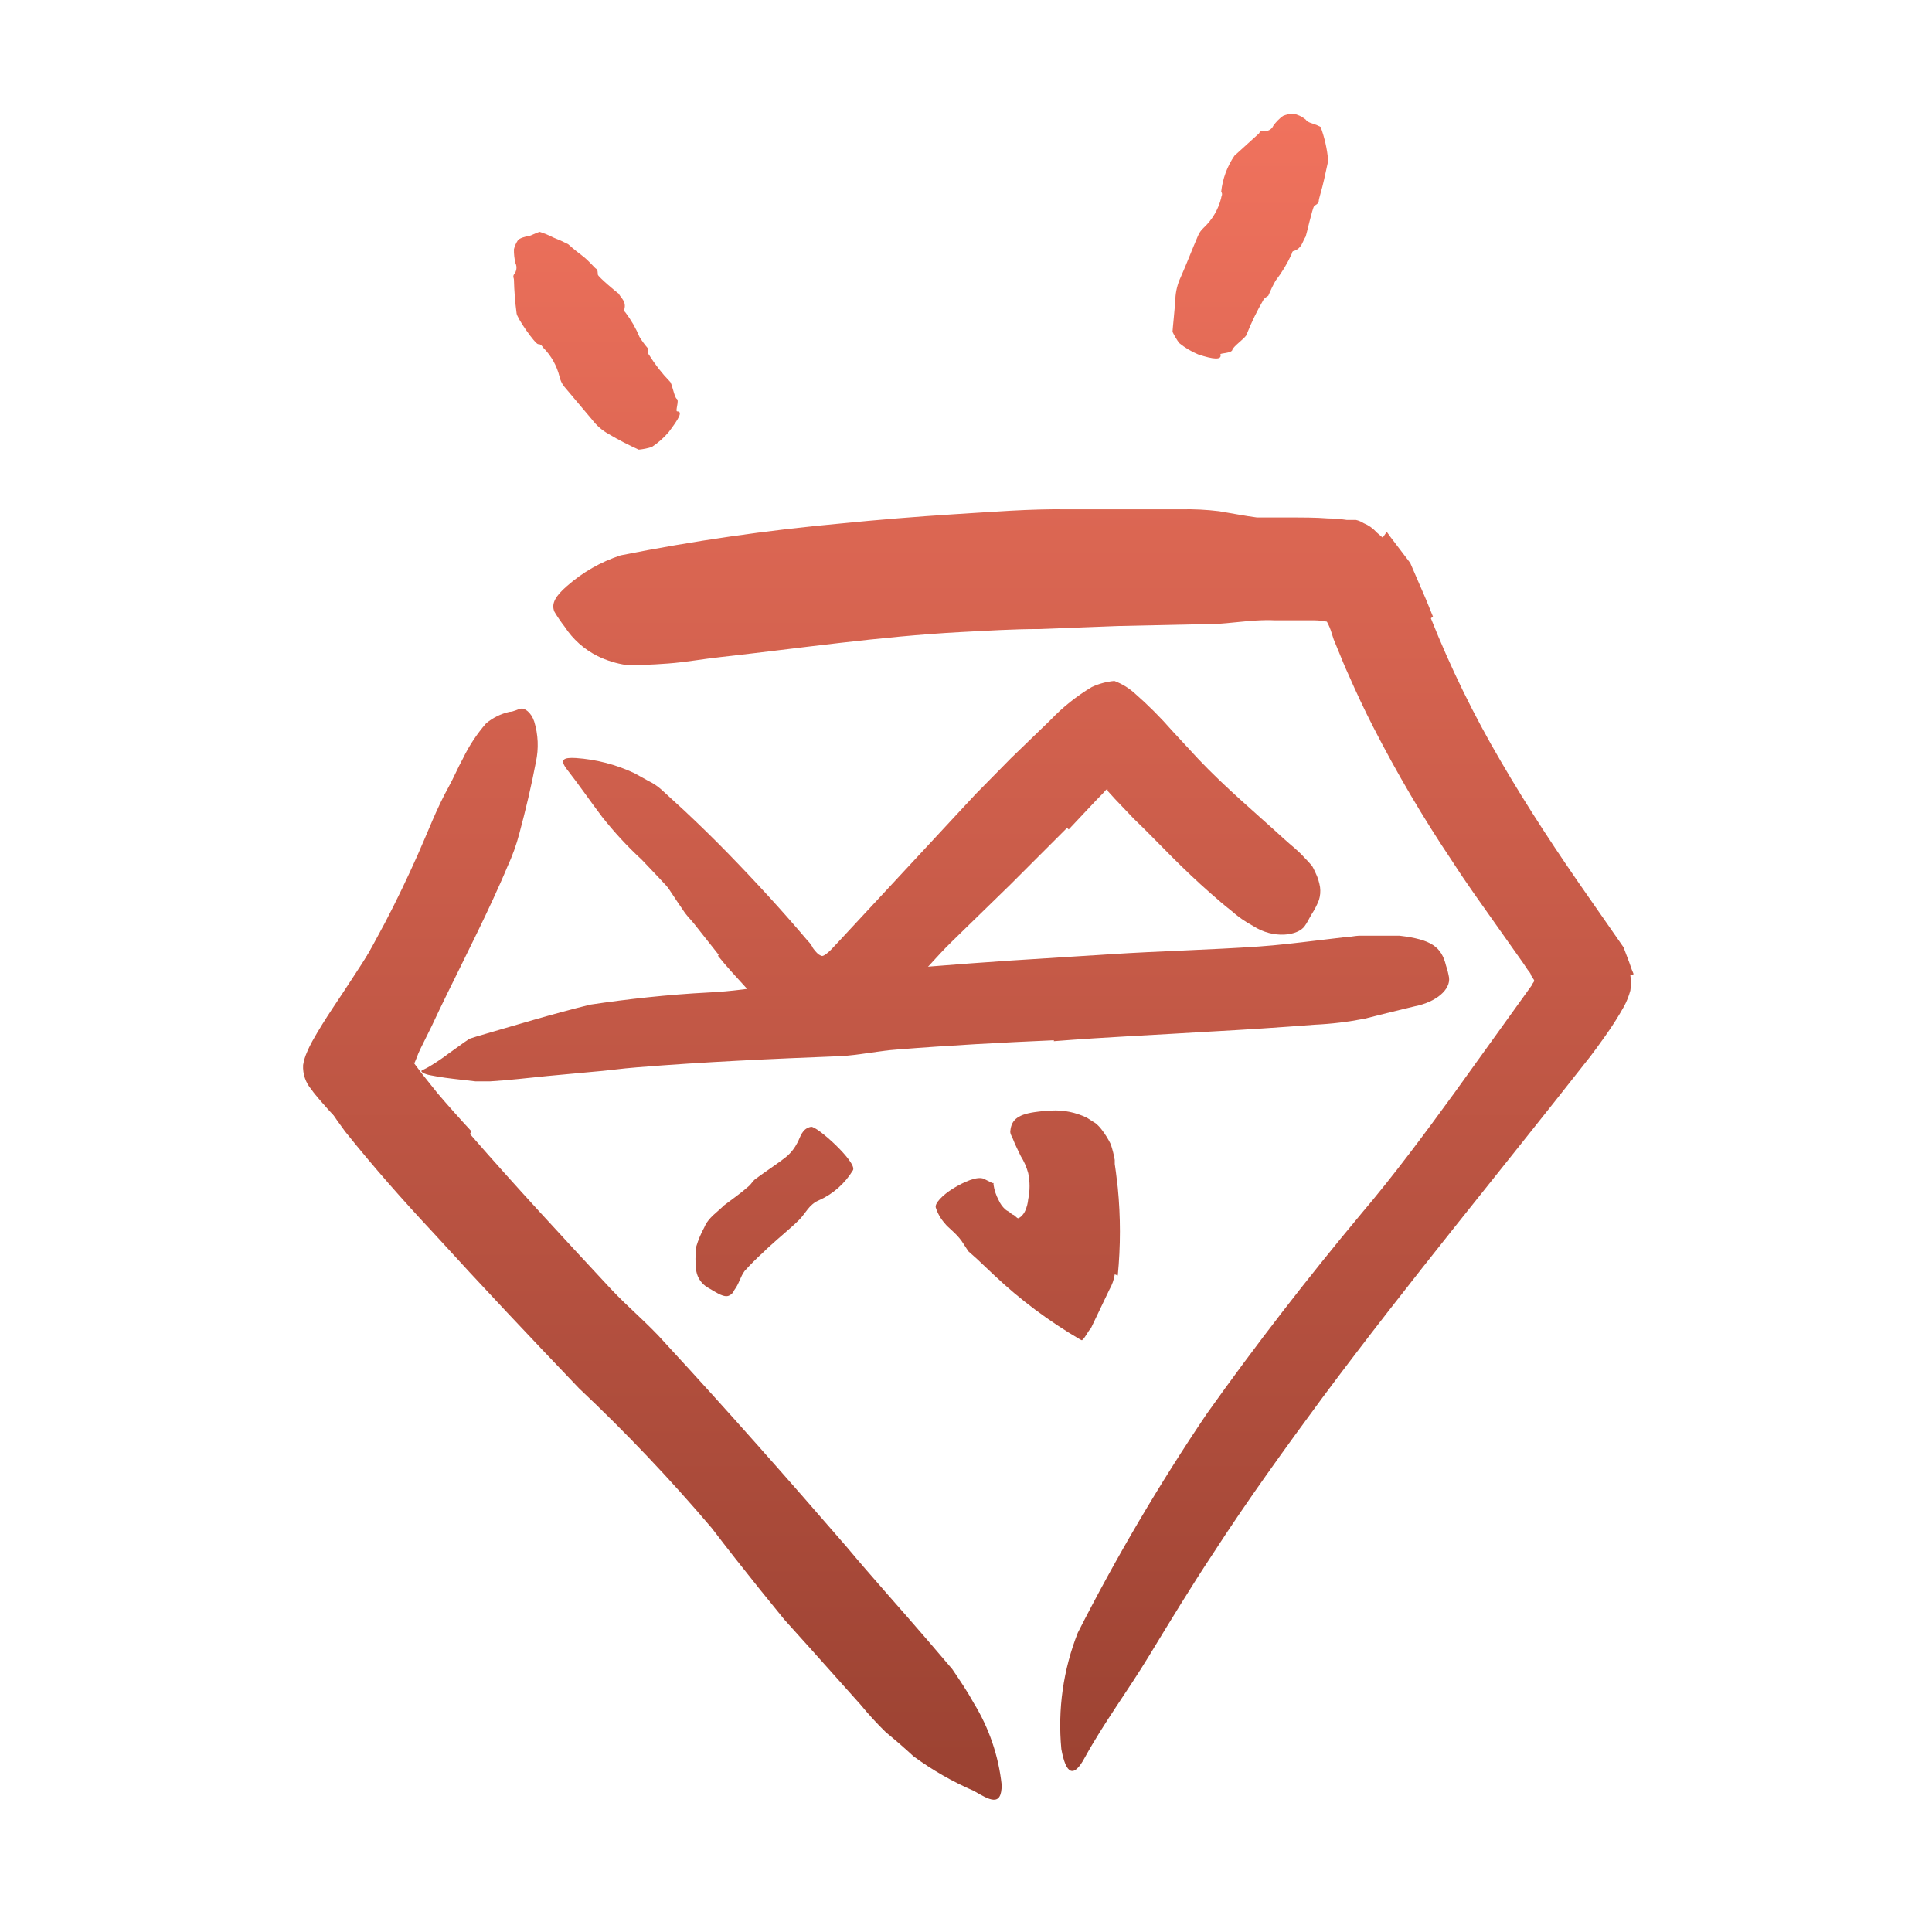 <svg width="102" height="102" viewBox="0 0 102 102" fill="none" xmlns="http://www.w3.org/2000/svg">
<path d="M21.873 59.81C23.873 61.81 25.873 63.75 27.873 65.71C28.603 66.42 29.383 67.08 30.113 67.8C32.673 70.35 35.223 72.91 37.673 75.57L40.993 79.06C42.475 80.518 43.711 82.206 44.653 84.06C44.913 84.69 44.653 84.68 44.153 84.35C43.387 83.859 42.664 83.304 41.993 82.69C41.643 82.33 41.253 81.98 40.893 81.63L40.323 81.12L39.763 80.64L37.583 78.45C36.133 76.99 34.643 75.54 33.223 74C31.533 72.16 29.543 70.46 27.683 68.7L21.563 62.84C20.313 61.62 19.073 60.41 17.853 59.13C17.623 58.89 17.383 58.65 17.163 58.39C16.943 58.13 16.933 58.14 16.823 58C16.713 57.86 16.593 57.74 16.443 57.52C16.135 57.163 15.978 56.701 16.003 56.23C16.04 55.999 16.107 55.774 16.203 55.56C16.293 55.34 16.413 55.11 16.483 54.98C17.163 53.76 17.933 52.7 18.643 51.59C19.763 49.89 20.783 48.17 21.803 46.47C22.033 46.09 22.223 45.71 22.473 45.35C22.783 44.87 23.134 44.419 23.523 44C23.762 43.798 24.047 43.658 24.353 43.59C24.47 43.549 24.59 43.515 24.713 43.49C24.883 43.49 24.973 43.64 24.983 44.01C24.989 44.516 24.886 45.017 24.683 45.48C23.293 48.96 20.833 51.93 19.063 55.13C18.913 55.42 18.753 55.71 18.623 55.98L18.533 56.18L18.733 56.43L19.053 56.8C19.933 57.8 20.943 58.8 21.933 59.8L21.873 59.81Z" fill="url(#paint0_linear_305_103)"/>
<path d="M52.833 64.64C52.833 64.64 55.143 64.49 55.503 63.18C55.863 61.87 55.503 67.1 55.503 67.1L52.833 64.64Z" fill="url(#paint1_linear_305_103)"/>
<path d="M56.223 53.8L50.123 54.08L47.913 54.24L43.993 54.45C42.683 54.45 41.373 54.54 40.063 54.62C38.903 54.7 37.743 54.8 36.603 54.9L32.173 55.29C31.713 55.29 31.773 55.29 32.173 55.23C32.573 55.17 33.263 54.98 34.103 54.84C37.103 54.33 40.103 53.84 43.103 53.51L48.663 52.92L54.793 52.39L58.563 52.11C60.473 51.96 62.383 51.84 64.273 51.64C65.743 51.5 67.163 51.24 68.613 51.04C68.933 51.04 69.243 50.94 69.613 50.91C70.803 50.79 71.193 50.91 71.493 51.32C71.566 51.413 71.63 51.514 71.683 51.62C71.833 51.97 71.373 52.3 70.503 52.49C67.844 53.022 65.15 53.356 62.443 53.49L56.223 53.83V53.8Z" fill="url(#paint2_linear_305_103)"/>
<path d="M37.943 50.41L36.653 48.78C36.493 48.58 36.313 48.4 36.163 48.2C35.653 47.46 35.163 46.71 34.673 45.95L34.013 44.95C33.716 44.552 33.483 44.11 33.323 43.64C33.233 43.33 33.833 43.53 34.163 43.94C34.723 44.73 35.393 45.47 35.983 46.29C36.373 46.761 36.786 47.211 37.223 47.64L38.583 49.18L39.433 50.12C39.873 50.59 40.303 51.07 40.773 51.5C41.157 51.813 41.558 52.107 41.973 52.38C42.066 52.434 42.157 52.494 42.243 52.56C42.553 52.82 42.573 52.98 42.343 53.34C42.295 53.427 42.242 53.51 42.183 53.59C42.01 53.843 41.673 53.925 41.403 53.78C40.605 53.317 39.888 52.726 39.283 52.03C38.813 51.52 38.363 51.03 37.903 50.46L37.943 50.41Z" fill="url(#paint3_linear_305_103)"/>
<path d="M24.813 59.87C27.223 62.64 29.723 65.33 32.223 68.02C33.153 69.02 34.223 69.89 35.103 70.89C38.353 74.41 41.533 78.01 44.693 81.66C46.063 83.3 47.513 84.9 48.913 86.53L50.273 88.12C50.673 88.71 51.063 89.28 51.413 89.92C52.217 91.23 52.719 92.702 52.883 94.23C52.883 95.44 52.213 95.01 51.413 94.55C50.284 94.062 49.214 93.448 48.223 92.72C47.763 92.29 47.273 91.87 46.763 91.45C46.297 90.994 45.856 90.514 45.443 90.01L42.763 87.01L41.413 85.51L40.123 83.92C39.263 82.85 38.413 81.77 37.573 80.67C35.378 78.085 33.041 75.625 30.573 73.3C27.993 70.6 25.413 67.87 22.873 65.08C21.293 63.39 19.743 61.64 18.223 59.74L17.803 59.16C17.633 58.92 17.463 58.63 17.293 58.36C16.984 57.831 16.784 57.247 16.703 56.64C16.758 56.014 16.899 55.398 17.123 54.81C17.403 54.19 17.573 53.81 17.793 53.4C18.623 51.78 19.503 50.27 20.313 48.74C20.943 47.54 21.513 46.34 22.053 45.13C22.593 43.92 23.053 42.68 23.683 41.55C23.963 41.04 24.163 40.55 24.443 40.04C24.766 39.372 25.176 38.75 25.663 38.19C26.022 37.891 26.447 37.682 26.903 37.58C27.113 37.58 27.333 37.44 27.513 37.41C27.693 37.38 28.033 37.59 28.203 38.09C28.416 38.784 28.447 39.521 28.293 40.23C28.053 41.5 27.753 42.76 27.423 43.99C27.264 44.602 27.049 45.197 26.783 45.77C26.543 46.35 26.283 46.92 26.023 47.49C24.973 49.77 23.803 52 22.793 54.17L22.223 55.32C22.131 55.502 22.051 55.689 21.983 55.88L21.893 56.1C21.877 56.091 21.858 56.091 21.843 56.1C21.743 55.98 22.093 56.44 22.303 56.72L23.103 57.72C23.673 58.39 24.273 59.06 24.883 59.72L24.813 59.87Z" fill="url(#paint4_linear_305_103)"/>
<path d="M75.543 32.64C76.576 35.24 77.807 37.757 79.223 40.17C80.653 42.63 82.223 45.01 83.953 47.48L85.713 50.01L86.013 50.8L86.153 51.2L86.233 51.39V51.49H86.073C86.117 51.758 86.117 52.032 86.073 52.3C85.996 52.581 85.889 52.853 85.753 53.11C85.449 53.655 85.115 54.182 84.753 54.69L84.293 55.33L83.963 55.77C79.213 61.83 74.383 67.66 69.833 73.77C67.833 76.48 65.833 79.25 64.043 82.02C62.863 83.8 61.753 85.63 60.653 87.44C59.553 89.25 58.273 90.97 57.273 92.79C56.673 93.91 56.273 93.66 56.033 92.34C55.836 90.253 56.133 88.15 56.903 86.2C58.932 82.21 61.206 78.349 63.713 74.64C66.293 71.01 69.013 67.5 71.873 64.07C73.573 62.07 75.213 59.86 76.813 57.66L80.883 52C80.883 51.92 81.043 51.82 80.983 51.73L80.823 51.48C80.823 51.38 80.703 51.28 80.633 51.17L80.433 50.87L78.983 48.82C78.223 47.74 77.423 46.64 76.673 45.47C75.132 43.175 73.73 40.791 72.473 38.33C72.023 37.45 71.603 36.55 71.203 35.64C70.993 35.19 70.813 34.73 70.623 34.27L70.413 33.76L70.303 33.42C70.242 33.211 70.158 33.01 70.053 32.82C69.842 32.776 69.628 32.753 69.413 32.75H67.333C65.953 32.68 64.573 33.02 63.183 32.96L59.023 33.05L54.863 33.21C53.483 33.21 52.103 33.3 50.723 33.37C46.443 33.6 42.263 34.22 38.043 34.69C37.113 34.79 36.213 34.96 35.273 35.03C34.333 35.1 33.683 35.12 33.073 35.11C32.545 35.032 32.032 34.874 31.553 34.64C30.845 34.287 30.244 33.752 29.813 33.09C29.617 32.838 29.437 32.574 29.273 32.3C29.083 31.87 29.333 31.46 29.933 30.94C30.756 30.214 31.719 29.663 32.763 29.32C36.597 28.556 40.469 27.995 44.363 27.64C46.363 27.44 48.363 27.277 50.363 27.15C52.363 27.03 54.363 26.86 56.363 26.89H62.363C63.031 26.875 63.699 26.909 64.363 26.99C65.043 27.1 65.723 27.24 66.363 27.32H68.423C68.633 27.32 69.503 27.32 70.103 27.37C70.437 27.374 70.771 27.401 71.103 27.45H71.583C71.728 27.481 71.867 27.539 71.993 27.62C72.257 27.729 72.493 27.897 72.683 28.11L72.993 28.38C73.093 28.24 72.793 28.68 73.213 28.08L73.273 28.16L73.403 28.34L74.453 29.72L75.283 31.64L75.653 32.55L75.543 32.64Z" fill="url(#paint5_linear_305_103)"/>
<path d="M55.642 54.92C52.883 55.04 50.112 55.19 47.352 55.41C46.352 55.48 45.352 55.71 44.352 55.76C40.773 55.9 37.193 56.06 33.623 56.35C32.822 56.41 32.042 56.53 31.242 56.59L28.872 56.81C27.872 56.91 26.872 57.03 25.872 57.09H25.102L24.323 57C23.793 56.94 23.273 56.88 22.733 56.77C22.392 56.71 22.203 56.58 22.253 56.53C22.302 56.48 22.462 56.44 22.712 56.28C23.058 56.072 23.392 55.845 23.712 55.6L24.383 55.12C24.503 55.02 24.633 54.96 24.762 54.85L25.163 54.72C27.163 54.14 29.163 53.53 31.163 53.04C33.163 52.74 35.273 52.51 37.373 52.4C39.873 52.29 42.373 51.66 44.962 51.4C47.763 51.12 50.572 50.9 53.383 50.71L58.593 50.38C61.212 50.21 63.862 50.15 66.472 49.97C67.472 49.9 68.472 49.78 69.472 49.66L70.993 49.48C71.243 49.48 71.502 49.41 71.752 49.4H72.522C72.983 49.4 73.422 49.4 73.882 49.4C75.573 49.6 76.103 49.99 76.343 50.98C76.412 51.185 76.466 51.396 76.502 51.61C76.582 52.24 75.843 52.9 74.683 53.13C73.812 53.34 72.942 53.55 72.052 53.78C71.175 53.952 70.286 54.059 69.392 54.1C67.603 54.24 65.763 54.36 63.922 54.46C61.182 54.63 58.403 54.75 55.633 54.97L55.642 54.92Z" fill="url(#paint6_linear_305_103)"/>
<path d="M56.333 43.71C55.333 44.71 54.333 45.71 53.333 46.71L50.223 49.74C49.463 50.48 48.803 51.31 48.003 52.04L46.893 53.04C46.33 53.554 45.725 54.02 45.083 54.43C44.758 54.579 44.424 54.706 44.083 54.81C43.748 54.842 43.411 54.822 43.083 54.75C42.38 54.54 41.741 54.158 41.223 53.64C40.933 53.4 40.663 53.14 40.393 52.88L39.843 52.28C39.513 51.93 39.203 51.56 38.903 51.2L37.133 49.03C36.133 47.76 34.993 46.55 33.883 45.39C33.124 44.69 32.422 43.931 31.783 43.12C31.163 42.3 30.573 41.44 29.933 40.62C29.543 40.11 29.723 39.98 30.403 40.02C31.474 40.092 32.522 40.363 33.493 40.82L34.233 41.23C34.484 41.349 34.716 41.504 34.923 41.69L36.123 42.79C36.913 43.53 37.683 44.28 38.423 45.04C39.903 46.56 41.343 48.13 42.643 49.67C42.759 49.782 42.854 49.914 42.923 50.06C42.983 50.145 43.05 50.225 43.123 50.3C43.195 50.38 43.289 50.439 43.393 50.47C43.493 50.47 43.573 50.39 43.663 50.33C43.744 50.266 43.821 50.195 43.893 50.12L44.343 49.64L51.503 41.93L53.383 40.02L55.453 38.02C56.1 37.34 56.837 36.751 57.643 36.27C58.018 36.096 58.42 35.988 58.833 35.95C59.222 36.096 59.582 36.313 59.893 36.59C60.604 37.211 61.272 37.879 61.893 38.59L63.273 40.08C64.703 41.59 66.273 42.9 67.813 44.31C68.153 44.62 68.513 44.89 68.813 45.22C68.963 45.37 69.093 45.52 69.213 45.65C69.333 45.78 69.383 45.95 69.453 46.08C69.571 46.32 69.651 46.576 69.693 46.84C69.722 47.068 69.702 47.3 69.633 47.52C69.532 47.779 69.405 48.027 69.253 48.26C69.113 48.49 69.013 48.72 68.883 48.89C68.533 49.4 67.243 49.59 66.163 48.89C65.745 48.667 65.356 48.395 65.003 48.08C64.633 47.79 64.273 47.48 63.923 47.17C63.213 46.55 62.533 45.9 61.863 45.23C61.193 44.56 60.533 43.87 59.863 43.23L58.863 42.18L58.473 41.75C58.473 41.75 58.473 41.75 58.473 41.69C58.473 41.63 58.473 41.69 58.403 41.69L58.233 41.88L57.873 42.25L56.423 43.79L56.333 43.71Z" fill="url(#paint7_linear_305_103)"/>
<path d="M38.223 63.64C38.663 63.31 39.103 63 39.513 62.64C39.663 62.52 39.743 62.34 39.903 62.23C40.453 61.82 41.043 61.45 41.563 61.03C41.781 60.835 41.96 60.601 42.093 60.34C42.273 60.01 42.333 59.59 42.813 59.49C43.113 59.42 45.263 61.37 45.033 61.78C44.606 62.489 43.97 63.048 43.213 63.38C42.723 63.59 42.523 64.06 42.213 64.38C41.903 64.7 41.423 65.09 41.033 65.44C40.643 65.79 40.543 65.87 40.313 66.1C39.963 66.417 39.629 66.751 39.313 67.1C39.093 67.39 39.013 67.79 38.773 68.1C38.741 68.174 38.697 68.242 38.643 68.3C38.413 68.51 38.203 68.47 37.713 68.18L37.373 67.98C37.053 67.796 36.83 67.482 36.763 67.12C36.702 66.682 36.702 66.238 36.763 65.8C36.868 65.453 37.008 65.118 37.183 64.8C37.393 64.28 37.883 63.99 38.253 63.61L38.223 63.64Z" fill="url(#paint8_linear_305_103)"/>
<path d="M58.853 67.28C58.81 67.562 58.715 67.833 58.573 68.08L57.593 70.13C57.423 70.3 57.323 70.59 57.123 70.76C57.084 70.747 57.047 70.731 57.013 70.71C55.383 69.758 53.866 68.624 52.493 67.33L51.583 66.47L51.123 66.06L50.763 65.51C50.453 65.08 50.033 64.8 49.883 64.59C49.665 64.347 49.502 64.061 49.403 63.75C49.343 63.53 49.763 63.09 50.313 62.75C50.863 62.41 51.603 62.07 51.953 62.24L52.393 62.46H52.453C52.453 62.46 52.453 62.46 52.453 62.55C52.495 62.833 52.587 63.107 52.723 63.36C52.803 63.546 52.922 63.713 53.073 63.85C53.183 63.95 53.243 63.93 53.383 64.07C53.415 64.086 53.445 64.106 53.473 64.13C53.553 64.13 53.673 64.31 53.753 64.32C53.808 64.3 53.859 64.269 53.903 64.23C53.996 64.146 54.071 64.044 54.123 63.93C54.21 63.737 54.264 63.531 54.283 63.32C54.38 62.862 54.38 62.388 54.283 61.93C54.197 61.616 54.066 61.316 53.893 61.04C53.753 60.74 53.593 60.44 53.473 60.12C53.413 59.98 53.313 59.84 53.343 59.69C53.403 59.1 53.763 58.81 54.803 58.69C55.034 58.655 55.268 58.635 55.503 58.63C56.151 58.595 56.798 58.725 57.383 59.01L57.853 59.31C57.972 59.41 58.08 59.525 58.173 59.65C58.355 59.886 58.513 60.141 58.643 60.41C58.734 60.681 58.804 60.958 58.853 61.24V61.45L58.913 61.87L59.013 62.7C59.164 64.243 59.164 65.797 59.013 67.34L58.853 67.28Z" fill="url(#paint9_linear_305_103)"/>
<path d="M35.753 21.72C36.063 21.72 35.833 22.11 35.313 22.8C35.053 23.109 34.75 23.378 34.413 23.6C34.188 23.671 33.957 23.718 33.723 23.74C33.181 23.497 32.653 23.223 32.143 22.92C31.8 22.73 31.5 22.471 31.263 22.16C30.763 21.56 30.263 20.98 29.763 20.38C29.658 20.236 29.583 20.073 29.543 19.9C29.401 19.313 29.1 18.776 28.673 18.35C28.613 18.27 28.573 18.17 28.413 18.17C28.253 18.17 27.283 16.78 27.273 16.54C27.195 15.95 27.148 15.355 27.133 14.76C27.133 14.68 27.063 14.62 27.133 14.49C27.277 14.324 27.308 14.088 27.213 13.89C27.155 13.651 27.128 13.406 27.133 13.16C27.173 12.996 27.241 12.841 27.333 12.7C27.403 12.57 27.803 12.47 27.853 12.48C27.903 12.49 28.163 12.37 28.323 12.3L28.483 12.24C28.735 12.318 28.979 12.418 29.213 12.54C29.478 12.643 29.739 12.76 29.993 12.89C29.993 12.89 30.323 13.19 30.713 13.48C31.103 13.77 31.383 14.14 31.473 14.19C31.563 14.24 31.553 14.39 31.563 14.5C31.573 14.61 32.633 15.5 32.663 15.5C32.793 15.75 33.073 15.91 32.963 16.33C32.963 16.42 32.963 16.45 33.023 16.5C33.323 16.897 33.572 17.33 33.763 17.79C33.895 18.005 34.046 18.209 34.213 18.4C34.213 18.4 34.213 18.5 34.213 18.55C34.213 18.6 34.213 18.69 34.263 18.73C34.578 19.238 34.947 19.71 35.363 20.14C35.483 20.22 35.593 20.98 35.733 21.06C35.873 21.14 35.633 21.72 35.753 21.72Z" fill="url(#paint10_linear_305_103)"/>
<path d="M64.433 18.71C64.523 19.02 64.053 18.98 63.253 18.71C62.893 18.558 62.556 18.356 62.253 18.11C62.12 17.923 62.003 17.726 61.903 17.52C61.903 17.42 62.033 16.21 62.053 15.78C62.07 15.385 62.165 14.998 62.333 14.64C62.653 13.92 62.933 13.18 63.243 12.46C63.312 12.292 63.418 12.142 63.553 12.02C64.005 11.597 64.324 11.051 64.473 10.45C64.473 10.35 64.573 10.27 64.473 10.12C64.547 9.439 64.787 8.787 65.173 8.22L66.463 7.05C66.523 7 66.463 6.9 66.693 6.91C66.911 6.957 67.133 6.845 67.223 6.64C67.364 6.44 67.536 6.265 67.733 6.12C67.903 6.047 68.087 6.006 68.273 6C68.515 6.045 68.743 6.152 68.933 6.31C69.043 6.48 69.303 6.51 69.513 6.6L69.723 6.7C69.935 7.276 70.07 7.878 70.123 8.49C70.123 8.49 70.013 8.98 69.903 9.49C69.793 10 69.623 10.49 69.623 10.62C69.623 10.75 69.473 10.8 69.383 10.88C69.293 10.96 68.963 12.44 68.933 12.49C68.753 12.76 68.743 13.1 68.313 13.25C68.223 13.25 68.213 13.35 68.193 13.41C67.965 13.912 67.68 14.385 67.343 14.82C67.205 15.066 67.082 15.32 66.973 15.58C66.973 15.63 66.883 15.65 66.843 15.69C66.803 15.73 66.723 15.77 66.703 15.83C66.365 16.411 66.071 17.016 65.823 17.64C65.823 17.8 65.103 18.28 65.063 18.47C65.023 18.66 64.393 18.64 64.433 18.71Z" fill="url(#paint11_linear_305_103)"/>
<path d="M54.222 44.82L52.062 46.98C51.803 47.25 51.583 47.56 51.322 47.82C50.392 48.76 49.443 49.69 48.542 50.65C48.142 51.08 47.773 51.54 47.413 52C46.981 52.668 46.403 53.229 45.722 53.64C45.453 53.78 45.362 53.47 45.292 53.09C45.149 52.7 45.149 52.27 45.292 51.88C45.66 51.23 46.1 50.623 46.602 50.07C47.113 49.479 47.654 48.915 48.222 48.38C48.858 47.693 49.453 46.968 50.002 46.21C50.663 45.41 51.343 44.63 52.002 43.86L53.312 42.46C53.972 41.75 54.663 41.06 55.312 40.33C55.803 39.76 56.203 39.12 56.722 38.51C56.843 38.38 56.943 38.23 57.062 38.11C57.243 37.939 57.487 37.851 57.735 37.866C57.983 37.882 58.214 37.999 58.373 38.19L58.612 38.43C58.719 38.579 58.775 38.757 58.773 38.94C58.789 39.157 58.758 39.376 58.682 39.58C58.58 39.879 58.424 40.157 58.222 40.4C58.032 40.63 57.843 40.91 57.633 41.15C57.222 41.63 56.773 42.15 56.312 42.63L54.242 44.86L54.222 44.82Z" fill="url(#paint12_linear_305_103)"/>
<defs>
<linearGradient id="paint0_linear_305_103" x1="51.116" y1="6" x2="51.116" y2="95.017" gradientUnits="userSpaceOnUse">
<stop stop-color="#F0725D"/>
<stop offset="1" stop-color="#9B4232"/>
</linearGradient>
<linearGradient id="paint1_linear_305_103" x1="51.116" y1="6" x2="51.116" y2="95.017" gradientUnits="userSpaceOnUse">
<stop stop-color="#F0725D"/>
<stop offset="1" stop-color="#9B4232"/>
</linearGradient>
<linearGradient id="paint2_linear_305_103" x1="51.116" y1="6" x2="51.116" y2="95.017" gradientUnits="userSpaceOnUse">
<stop stop-color="#F0725D"/>
<stop offset="1" stop-color="#9B4232"/>
</linearGradient>
<linearGradient id="paint3_linear_305_103" x1="51.116" y1="6" x2="51.116" y2="95.017" gradientUnits="userSpaceOnUse">
<stop stop-color="#F0725D"/>
<stop offset="1" stop-color="#9B4232"/>
</linearGradient>
<linearGradient id="paint4_linear_305_103" x1="51.116" y1="6" x2="51.116" y2="95.017" gradientUnits="userSpaceOnUse">
<stop stop-color="#F0725D"/>
<stop offset="1" stop-color="#9B4232"/>
</linearGradient>
<linearGradient id="paint5_linear_305_103" x1="51.116" y1="6" x2="51.116" y2="95.017" gradientUnits="userSpaceOnUse">
<stop stop-color="#F0725D"/>
<stop offset="1" stop-color="#9B4232"/>
</linearGradient>
<linearGradient id="paint6_linear_305_103" x1="51.116" y1="6" x2="51.116" y2="95.017" gradientUnits="userSpaceOnUse">
<stop stop-color="#F0725D"/>
<stop offset="1" stop-color="#9B4232"/>
</linearGradient>
<linearGradient id="paint7_linear_305_103" x1="51.116" y1="6" x2="51.116" y2="95.017" gradientUnits="userSpaceOnUse">
<stop stop-color="#F0725D"/>
<stop offset="1" stop-color="#9B4232"/>
</linearGradient>
<linearGradient id="paint8_linear_305_103" x1="51.116" y1="6" x2="51.116" y2="95.017" gradientUnits="userSpaceOnUse">
<stop stop-color="#F0725D"/>
<stop offset="1" stop-color="#9B4232"/>
</linearGradient>
<linearGradient id="paint9_linear_305_103" x1="51.116" y1="6" x2="51.116" y2="95.017" gradientUnits="userSpaceOnUse">
<stop stop-color="#F0725D"/>
<stop offset="1" stop-color="#9B4232"/>
</linearGradient>
<linearGradient id="paint10_linear_305_103" x1="51.116" y1="6" x2="51.116" y2="95.017" gradientUnits="userSpaceOnUse">
<stop stop-color="#F0725D"/>
<stop offset="1" stop-color="#9B4232"/>
</linearGradient>
<linearGradient id="paint11_linear_305_103" x1="51.116" y1="6" x2="51.116" y2="95.017" gradientUnits="userSpaceOnUse">
<stop stop-color="#F0725D"/>
<stop offset="1" stop-color="#9B4232"/>
</linearGradient>
<linearGradient id="paint12_linear_305_103" x1="51.116" y1="6" x2="51.116" y2="95.017" gradientUnits="userSpaceOnUse">
<stop stop-color="#F0725D"/>
<stop offset="1" stop-color="#9B4232"/>
</linearGradient>
</defs>
</svg>

